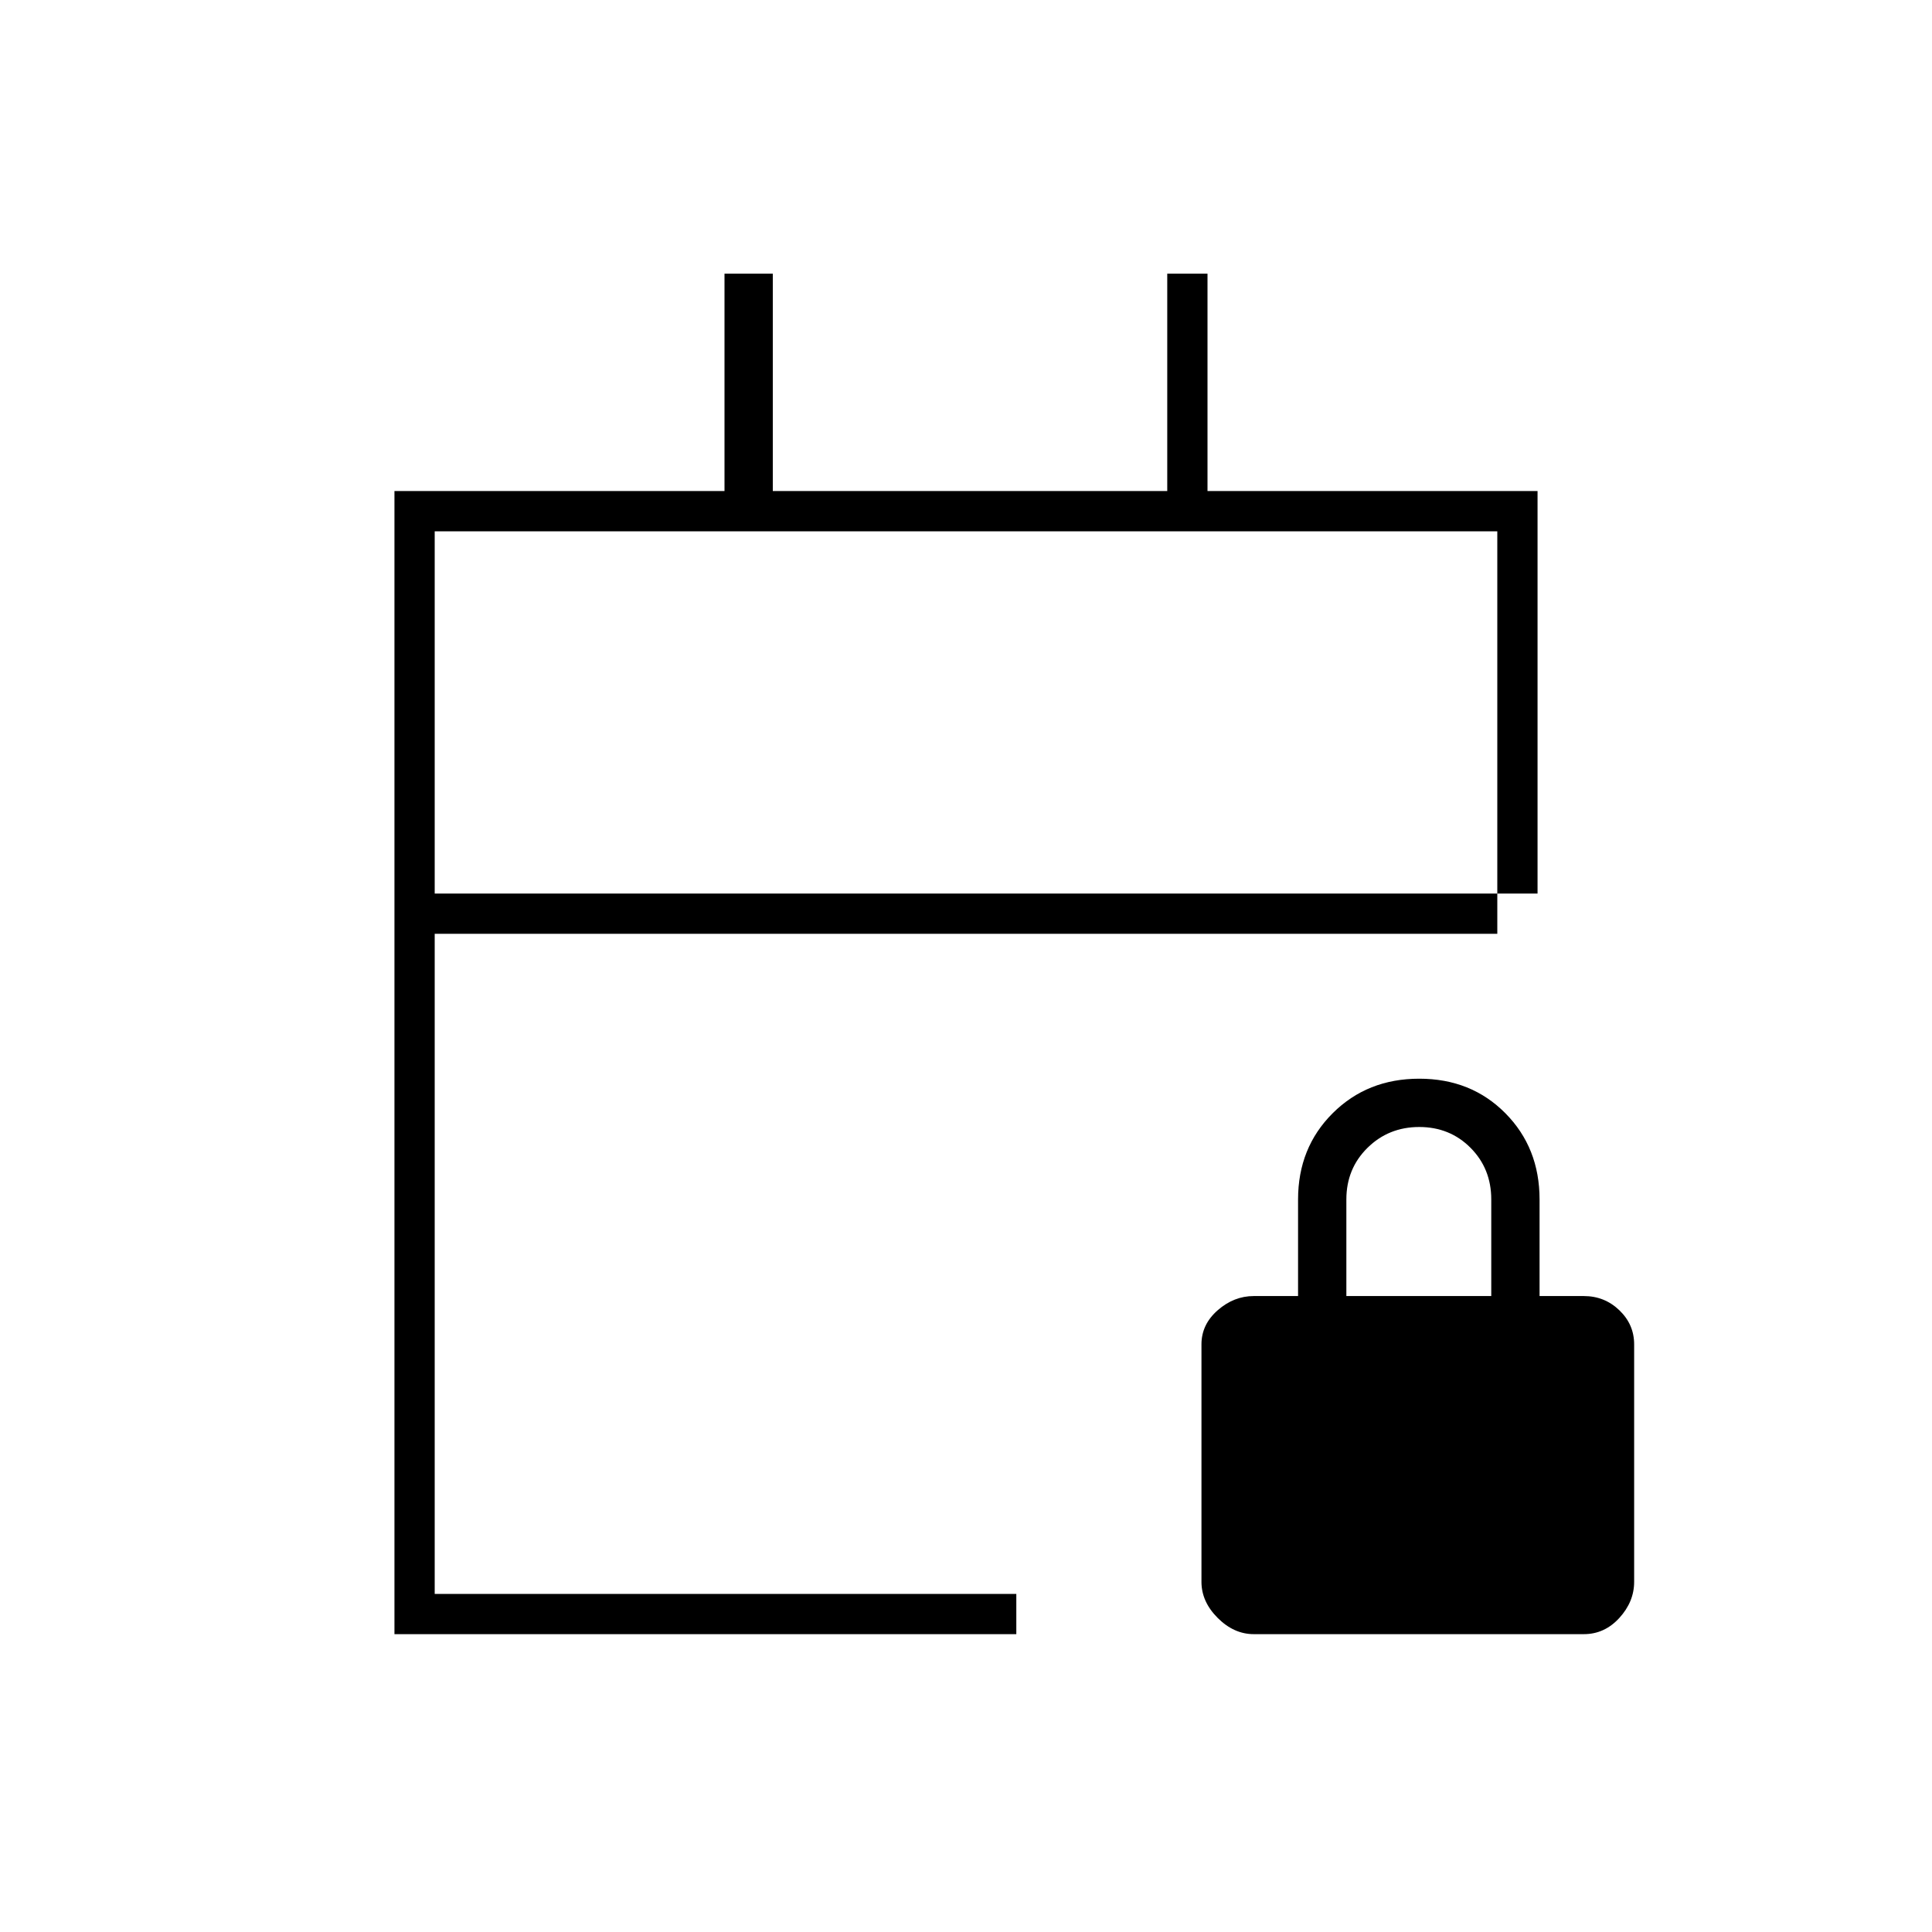 <svg xmlns="http://www.w3.org/2000/svg" height="20" viewBox="0 -960 960 960" width="20"><path d="M196-148v-568h164v-108h24v108h196v-108h20v108h164v200h-20v20H216v328h289v20H196Zm20-368h528v-180H216v180Zm0 0v-180 180Zm407 368q-9.88 0-17.94-8.06T597-174v-118q0-9.88 8.06-16.94Q613.12-316 623-316h22v-48q0-25.7 17.21-42.85 17.21-17.15 43-17.15T748-406.85q17 17.15 17 42.85v48h22q10.29 0 17.65 7.06Q812-301.88 812-292v118q0 9.88-7.35 17.94Q797.29-148 787-148H623Zm46-168h72v-48q0-15.3-10.29-25.65Q720.42-400 705.21-400t-25.71 10.35Q669-379.3 669-364v48Z"/></svg>